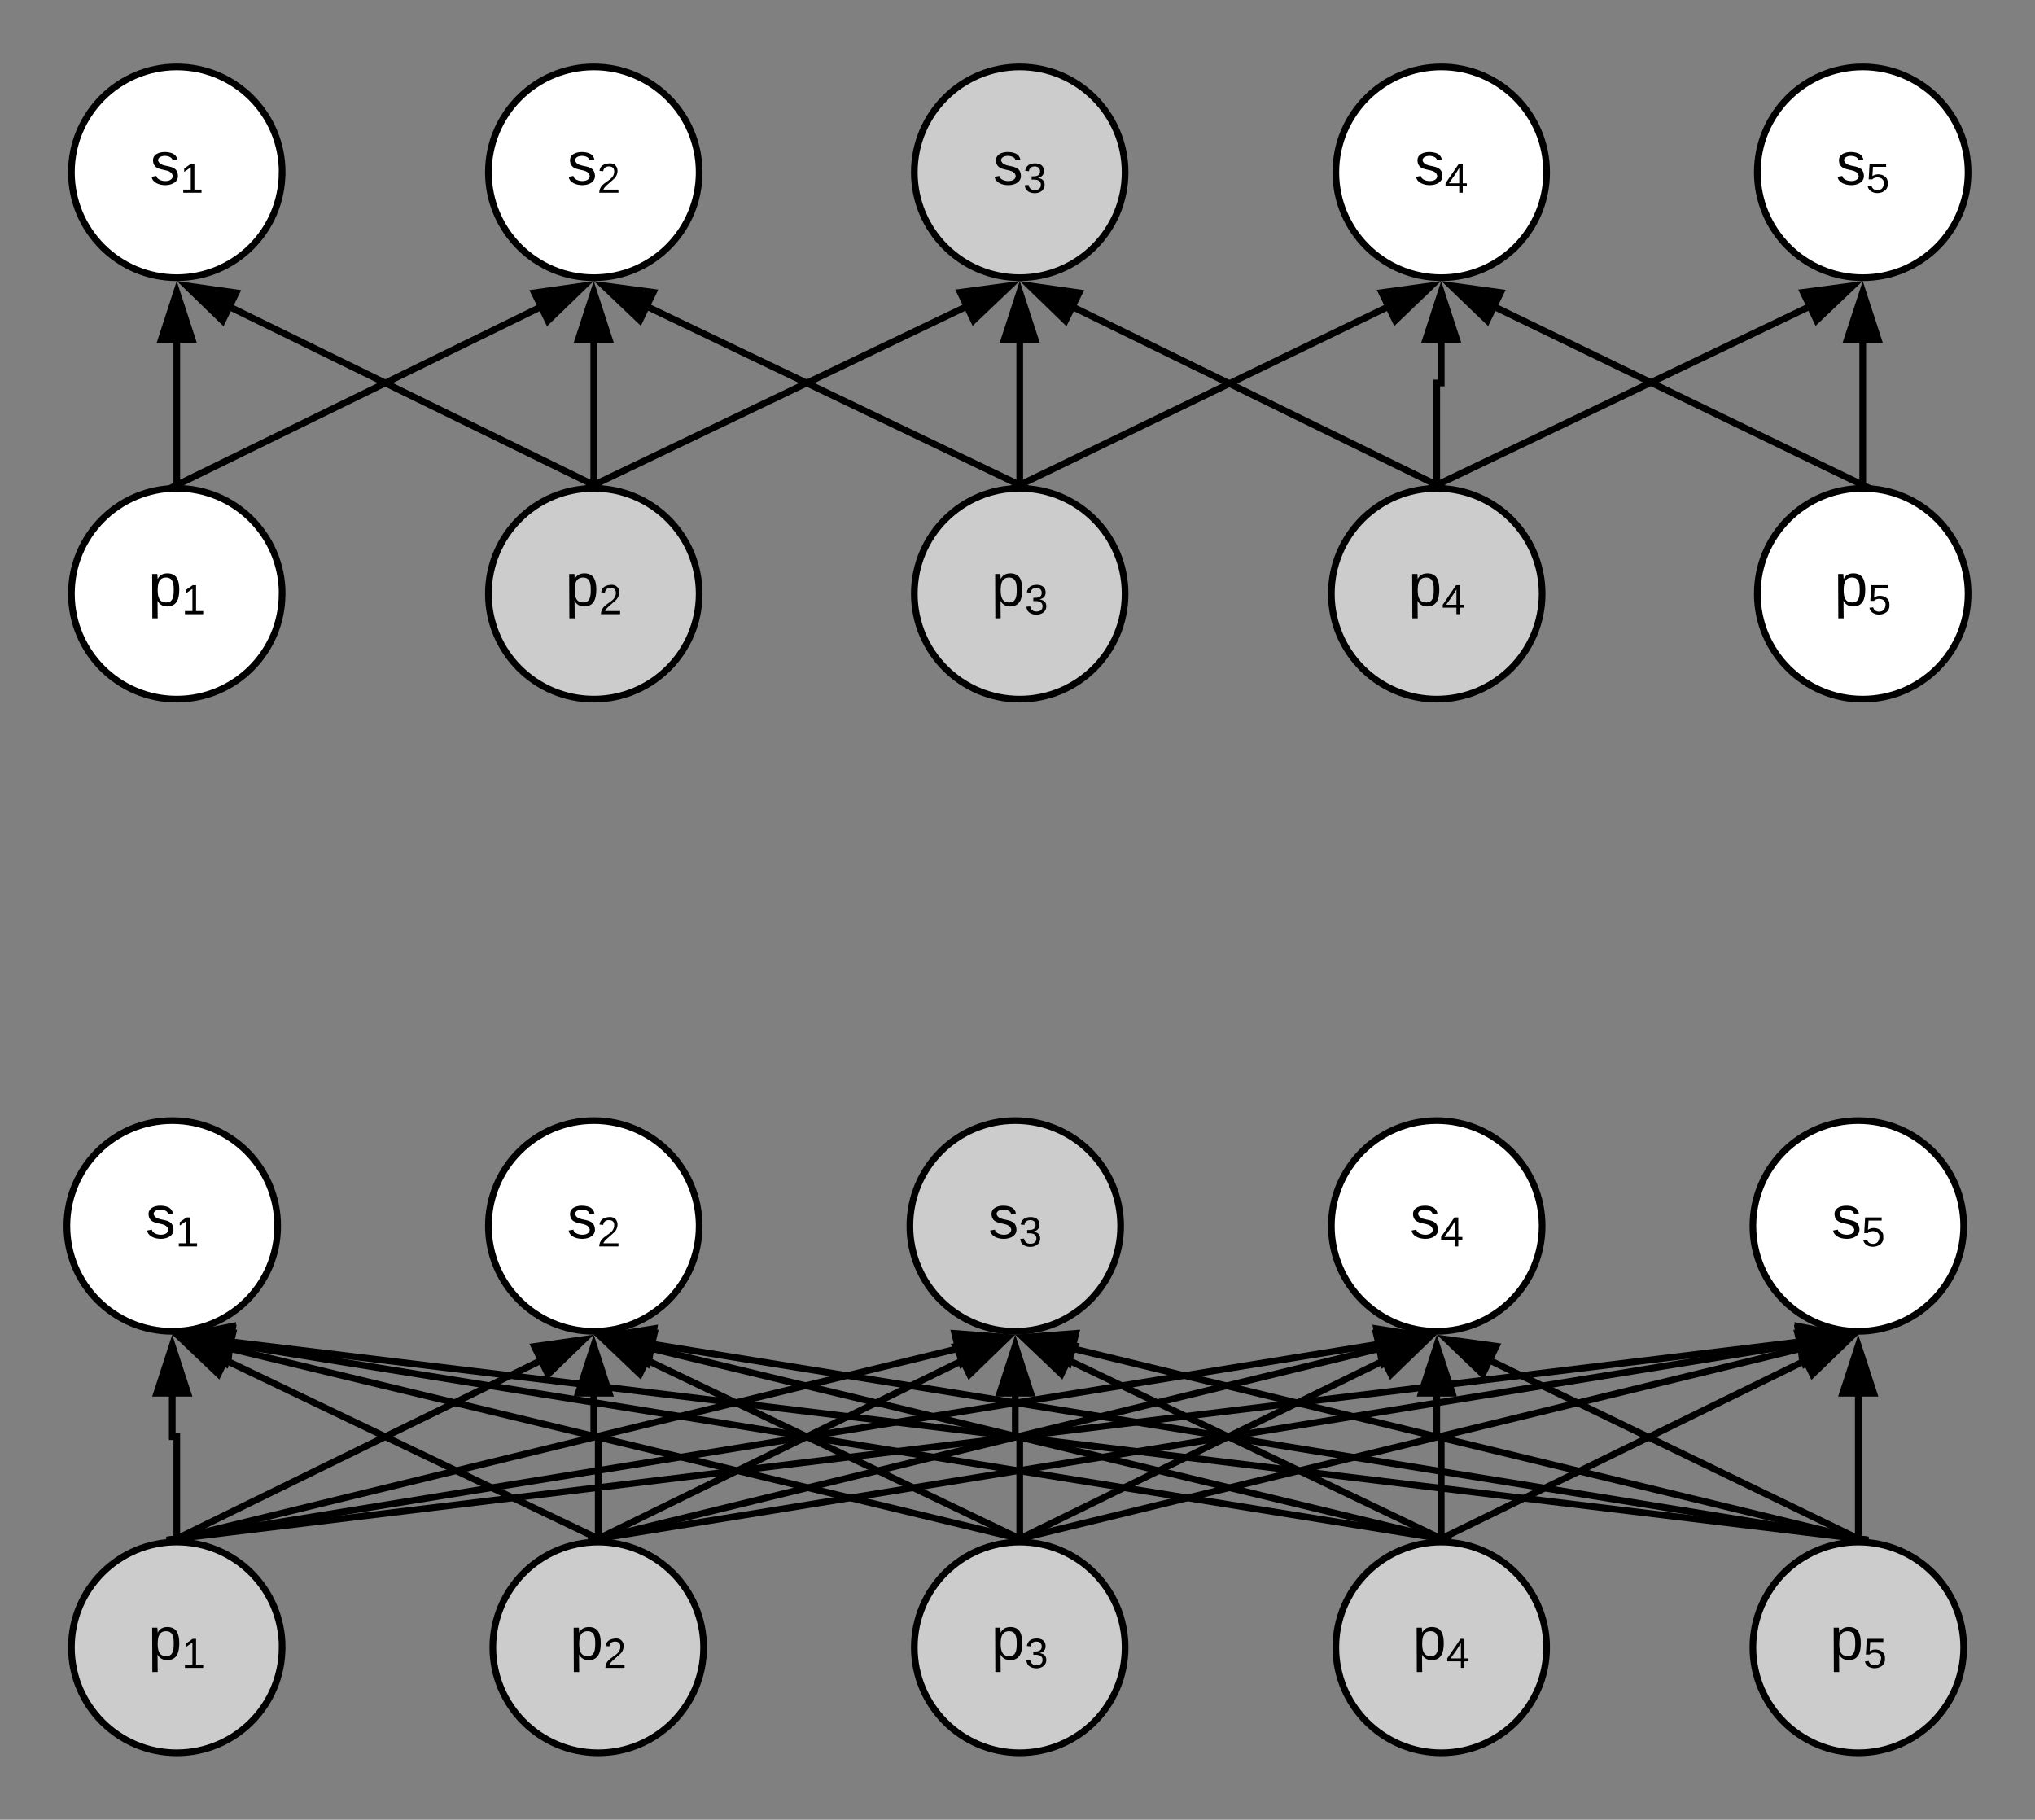 <svg xmlns="http://www.w3.org/2000/svg" xmlns:xlink="http://www.w3.org/1999/xlink" xmlns:lucid="lucid" width="608.26" height="543.94"><rect width="100%" height="100%" fill="#808080" stroke="none"/><g transform="translate(-41.659 -17.795)" lucid:page-tab-id="cZxKMPxc0V5n"><path d="M125.98 69.3c0 17.4-14.1 31.5-31.5 31.5S63 86.7 63 69.3s14.1-31.5 31.5-31.5S126 51.9 126 69.3z" stroke="#000" stroke-width="2" fill="#fff"/><use xlink:href="#a" transform="matrix(1,0,0,1,67.992,42.795) translate(18.5 30.1)"/><path d="M250.64 69.3c0 17.4-14.1 31.5-31.5 31.5s-31.5-14.1-31.5-31.5 14.1-31.5 31.5-31.5 31.5 14.1 31.5 31.5z" stroke="#000" stroke-width="2" fill="#fff"/><use xlink:href="#b" transform="matrix(1,0,0,1,192.643,42.795) translate(18.5 30.1)"/><path d="M377.95 69.3c0 17.4-14.1 31.5-31.5 31.5s-31.5-14.1-31.5-31.5 14.1-31.5 31.5-31.5 31.5 14.1 31.5 31.5z" stroke="#000" stroke-width="2" fill="#ccc"/><use xlink:href="#c" transform="matrix(1,0,0,1,319.961,42.795) translate(18.5 30.1)"/><path d="M503.94 69.3c0 17.4-14.1 31.5-31.5 31.5s-31.5-14.1-31.5-31.5 14.1-31.5 31.5-31.5 31.5 14.1 31.5 31.5z" stroke="#000" stroke-width="2" fill="#fff"/><use xlink:href="#d" transform="matrix(1,0,0,1,445.945,42.795) translate(18.5 30.1)"/><path d="M629.92 69.3c0 17.4-14.1 31.5-31.5 31.5s-31.5-14.1-31.5-31.5 14.1-31.5 31.5-31.5 31.5 14.1 31.5 31.5z" stroke="#000" stroke-width="2" fill="#fff"/><use xlink:href="#e" transform="matrix(1,0,0,1,571.929,42.795) translate(18.5 30.1)"/><path d="M125.98 195.28c0 17.4-14.1 31.5-31.5 31.5S63 212.67 63 195.27s14.1-31.5 31.5-31.5 31.5 14.1 31.5 31.5z" stroke="#000" stroke-width="2" fill="#fff"/><use xlink:href="#f" transform="matrix(1,0,0,1,67.992,168.78) translate(18 30.1)"/><path d="M250.64 195.28c0 17.4-14.1 31.5-31.5 31.5s-31.5-14.1-31.5-31.5 14.1-31.5 31.5-31.5 31.5 14.1 31.5 31.5z" stroke="#000" stroke-width="2" fill="#ccc"/><use xlink:href="#g" transform="matrix(1,0,0,1,192.643,168.78) translate(18 30.1)"/><path d="M377.95 195.28c0 17.4-14.1 31.5-31.5 31.5s-31.5-14.1-31.5-31.5 14.1-31.5 31.5-31.5 31.5 14.1 31.5 31.5z" stroke="#000" stroke-width="2" fill="#ccc"/><use xlink:href="#h" transform="matrix(1,0,0,1,319.961,168.78) translate(18 30.1)"/><path d="M502.6 195.28c0 17.4-14.1 31.5-31.5 31.5s-31.5-14.1-31.5-31.5 14.1-31.5 31.5-31.5 31.5 14.1 31.5 31.5z" stroke="#000" stroke-width="2" fill="#ccc"/><use xlink:href="#i" transform="matrix(1,0,0,1,444.612,168.78) translate(18 30.1)"/><path d="M629.92 195.28c0 17.4-14.1 31.5-31.5 31.5s-31.5-14.1-31.5-31.5 14.1-31.5 31.5-31.5 31.5 14.1 31.5 31.5z" stroke="#000" stroke-width="2" fill="#fff"/><use xlink:href="#j" transform="matrix(1,0,0,1,571.929,168.78) translate(18 30.1)"/><path d="M346.46 162.78v-42.75" stroke="#000" stroke-width="2" fill="none"/><path d="M347.46 163.86l-1-.08-1 .07v-1.07h2zM351.1 119.3h-9.28l4.64-14.27z"/><path d="M352.47 120.3h-12.02l6-18.5zm-9.27-2h6.52l-3.26-10.04z"/><path d="M346.46 162.78l109.57-53.04" stroke="#000" stroke-width="2" fill="none"/><path d="M346.9 163.68l-.25.1h-.2l-2.75.2-.38-.8 2.7-1.3zM458.7 113.6l-4.03-8.36 14.86-2.04z"/><path d="M458.4 115.26l-5.23-10.82 19.27-2.65zm-2.23-9.2l2.84 5.85 7.62-7.3z"/><path d="M346.46 162.78l-110.87-53.1" stroke="#000" stroke-width="2" fill="none"/><path d="M349.6 163.17l-.4.83-2.74-.22h-.2l-.24-.1.87-1.8zM236.93 105.17l-4 8.36-10.87-10.34z"/><path d="M238.42 104.36l-5.2 10.84-14.08-13.4zm-5.8 7.5l2.8-5.88-10.44-1.4z"/><path d="M219.14 162.78v-42.75" stroke="#000" stroke-width="2" fill="none"/><path d="M220.14 163.86l-1-.08-1 .07v-1.07h2zM223.77 119.3h-9.27l4.64-14.27z"/><path d="M225.15 120.3h-12.02l6-18.5zm-9.27-2h6.52l-3.26-10.04z"/><path d="M94.5 162.78v-42.75" stroke="#000" stroke-width="2" fill="none"/><path d="M95.5 163.86l-1-.08-1 .07v-1.07h2zM99.12 119.3h-9.27l4.64-14.27z"/><path d="M100.5 120.3H88.48l6-18.5zm-9.27-2h6.52l-3.26-10.04z"/><path d="M471.1 162.78v-30.5h1.34v-12.25" stroke="#000" stroke-width="2" fill="none"/><path d="M472.1 163.86l-1-.08-1 .07v-1.07h2zM477.08 119.3h-9.27l4.64-14.27z"/><path d="M478.45 120.3h-12.02l6-18.5zm-9.27-2h6.52l-3.26-10.04z"/><path d="M598.43 162.78v-42.75" stroke="#000" stroke-width="2" fill="none"/><path d="M599.43 163.86l-1-.08-1 .07v-1.07h2zM603.06 119.3h-9.27l4.63-14.27z"/><path d="M604.44 120.3H592.4l6.03-18.5zm-9.27-2h6.5l-3.24-10.04z"/><path d="M471.1 162.78L582 109.68" stroke="#000" stroke-width="2" fill="none"/><path d="M471.54 163.68l-.24.1h-.2l-2.75.2-.38-.8 2.7-1.3zM584.64 113.53l-4-8.36 14.87-1.98z"/><path d="M584.34 115.2l-5.2-10.84 19.3-2.57zm-2.2-9.22l2.8 5.88 7.65-7.27z"/><path d="M219.14 162.78L330 109.68" stroke="#000" stroke-width="2" fill="none"/><path d="M219.57 163.68l-.24.1h-.2l-2.74.2-.4-.8 2.7-1.3zM332.67 113.53l-4-8.36 14.87-1.98z"/><path d="M332.37 115.2l-5.2-10.84 19.3-2.57zm-2.2-9.22l2.8 5.88 7.65-7.27z"/><path d="M94.5 162.78l108.26-52.98" stroke="#000" stroke-width="2" fill="none"/><path d="M94.93 163.68l-.25.1h-.2l-2.75.2-.38-.78 2.7-1.32zM205.46 113.65l-4.08-8.33 14.85-2.1z"/><path d="M205.16 115.32l-5.28-10.8 19.26-2.73zm-2.28-9.2l2.87 5.85 7.58-7.34z"/><path d="M219.14 162.78L110.87 109.8" stroke="#000" stroke-width="2" fill="none"/><path d="M222.27 163.2l-.4.8-2.73-.22h-.2l-.24-.1.88-1.8zM112.25 105.32l-4.08 8.33L97.4 103.2z"/><path d="M113.75 104.52l-5.28 10.8L94.5 101.8zm-5.87 7.45l2.86-5.86-10.44-1.47z"/><path d="M471.1 162.78L362.85 109.8" stroke="#000" stroke-width="2" fill="none"/><path d="M474.24 163.2l-.4.8-2.73-.22h-.2l-.23-.1.88-1.8zM364.2 105.32l-4.06 8.33-10.78-10.44z"/><path d="M365.72 104.52l-5.3 10.8-13.96-13.53zm-5.87 7.45l2.86-5.86-10.43-1.47z"/><path d="M598.43 162.78l-109.58-53.04" stroke="#000" stroke-width="2" fill="none"/><path d="M601.56 163.18l-.4.82-2.73-.22h-.2l-.24-.1.86-1.8zM490.2 105.24l-4.03 8.35-10.82-10.4z"/><path d="M491.7 104.44l-5.23 10.82-14.03-13.47zm-5.83 7.47l2.84-5.85-10.43-1.44z"/><path d="M124.65 384.25c0 17.4-14.1 31.5-31.5 31.5s-31.5-14.1-31.5-31.5 14.1-31.5 31.5-31.5 31.5 14.1 31.5 31.5z" stroke="#000" stroke-width="2" fill="#fff"/><use xlink:href="#a" transform="matrix(1,0,0,1,66.659,357.756) translate(18.5 30.1)"/><path d="M250.64 384.25c0 17.4-14.1 31.5-31.5 31.5s-31.5-14.1-31.5-31.5 14.1-31.5 31.5-31.5 31.5 14.1 31.5 31.5z" stroke="#000" stroke-width="2" fill="#fff"/><use xlink:href="#b" transform="matrix(1,0,0,1,192.643,357.756) translate(18.5 30.1)"/><path d="M376.62 384.25c0 17.4-14.1 31.5-31.5 31.5s-31.5-14.1-31.5-31.5 14.1-31.5 31.5-31.5 31.5 14.1 31.5 31.5z" stroke="#000" stroke-width="2" fill="#ccc"/><use xlink:href="#c" transform="matrix(1,0,0,1,318.627,357.756) translate(18.5 30.1)"/><path d="M502.6 384.25c0 17.4-14.1 31.5-31.5 31.5s-31.5-14.1-31.5-31.5 14.1-31.5 31.5-31.5 31.5 14.1 31.5 31.5z" stroke="#000" stroke-width="2" fill="#fff"/><use xlink:href="#d" transform="matrix(1,0,0,1,444.612,357.756) translate(18.5 30.1)"/><path d="M628.6 384.25c0 17.4-14.1 31.5-31.5 31.5s-31.5-14.1-31.5-31.5 14.1-31.5 31.5-31.5 31.5 14.1 31.5 31.5z" stroke="#000" stroke-width="2" fill="#fff"/><use xlink:href="#e" transform="matrix(1,0,0,1,570.596,357.756) translate(18.5 30.1)"/><path d="M125.98 510.24c0 17.4-14.1 31.5-31.5 31.5S63 527.63 63 510.23s14.1-31.5 31.5-31.5 31.5 14.1 31.5 31.5z" stroke="#000" stroke-width="2" fill="#ccc"/><use xlink:href="#f" transform="matrix(1,0,0,1,67.992,483.74) translate(18 30.1)"/><path d="M251.97 510.24c0 17.4-14.1 31.5-31.5 31.5s-31.5-14.1-31.5-31.5 14.1-31.5 31.5-31.5 31.5 14.1 31.5 31.5z" stroke="#000" stroke-width="2" fill="#ccc"/><use xlink:href="#g" transform="matrix(1,0,0,1,193.976,483.74) translate(18 30.1)"/><path d="M377.95 510.24c0 17.4-14.1 31.5-31.5 31.5s-31.5-14.1-31.5-31.5 14.1-31.5 31.5-31.5 31.5 14.1 31.5 31.5z" stroke="#000" stroke-width="2" fill="#ccc"/><use xlink:href="#h" transform="matrix(1,0,0,1,319.961,483.74) translate(18 30.1)"/><path d="M503.94 510.24c0 17.4-14.1 31.5-31.5 31.5s-31.5-14.1-31.5-31.5 14.1-31.5 31.5-31.5 31.5 14.1 31.5 31.5z" stroke="#000" stroke-width="2" fill="#ccc"/><use xlink:href="#i" transform="matrix(1,0,0,1,445.945,483.74) translate(18 30.1)"/><path d="M628.6 510.24c0 17.4-14.1 31.5-31.5 31.5s-31.5-14.1-31.5-31.5 14.1-31.5 31.5-31.5 31.5 14.1 31.5 31.5z" stroke="#000" stroke-width="2" fill="#ccc"/><use xlink:href="#j" transform="matrix(1,0,0,1,570.596,483.74) translate(18 30.1)"/><path d="M346.46 477.74v-30.5h-1.34V435" stroke="#000" stroke-width="2" fill="none"/><path d="M347.46 478.82l-1-.08-1 .07v-1.06h2zM349.76 434.25h-9.27L345.1 420z"/><path d="M351.14 435.25H339.1l6.02-18.5zm-9.28-2h6.52l-3.26-10.03z"/><path d="M346.46 477.74l108.27-52.98" stroke="#000" stroke-width="2" fill="none"/><path d="M346.9 478.64l-.25.12-.2-.02-2.75.2-.38-.78 2.7-1.32zM457.42 428.6l-4.07-8.32 14.85-2.1z"/><path d="M457.13 430.28l-5.28-10.8 19.26-2.73zm-2.28-9.2l2.87 5.85 7.57-7.34z"/><path d="M346.46 477.74l-110.87-53.1" stroke="#000" stroke-width="2" fill="none"/><path d="M349.6 478.13l-.4.83-2.74-.22h-.2l-.24-.1.87-1.8zM236.93 420.13l-4 8.36-10.87-10.35z"/><path d="M238.42 419.32l-5.2 10.85-14.08-13.42zm-5.8 7.5l2.8-5.88-10.44-1.4z"/><path d="M220.47 477.74v-30.5h-1.33V435" stroke="#000" stroke-width="2" fill="none"/><path d="M221.47 478.82l-1-.08-1 .07v-1.06h2zM223.77 434.25h-9.27l4.64-14.26z"/><path d="M225.15 435.25h-12.02l6-18.5zm-9.27-2h6.52l-3.26-10.03z"/><path d="M94.5 477.74v-30.5h-1.35V435" stroke="#000" stroke-width="2" fill="none"/><path d="M95.5 478.82l-1-.08-1 .07v-1.06h2zM97.8 434.25H88.5L93.15 420z"/><path d="M99.17 435.25H87.14l6-18.5zm-9.27-2h6.5l-3.25-10.03z"/><path d="M472.44 477.74v-30.5h-1.33V435" stroke="#000" stroke-width="2" fill="none"/><path d="M473.44 478.82l-1-.08-1 .07v-1.06h2zM475.74 434.25h-9.27L471.1 420z"/><path d="M477.12 435.25H465.1l6-18.5zm-9.27-2h6.52l-3.26-10.03z"/><path d="M597.1 477.74V435" stroke="#000" stroke-width="2" fill="none"/><path d="M598.1 478.82l-1-.08-1 .07v-1.06h2zM601.73 434.25h-9.27L597.1 420z"/><path d="M603.1 435.25h-12.02l6-18.5zm-9.27-2h6.52l-3.26-10.03z"/><path d="M472.44 477.74l108.27-52.98" stroke="#000" stroke-width="2" fill="none"/><path d="M472.88 478.64l-.24.12-.2-.02-2.75.2-.4-.78 2.7-1.32zM583.4 428.6l-4.07-8.32 14.86-2.1z"/><path d="M583.1 430.28l-5.27-10.8 19.26-2.73zm-2.26-9.2l2.86 5.85 7.58-7.34z"/><path d="M220.47 477.74l108.27-52.98" stroke="#000" stroke-width="2" fill="none"/><path d="M220.9 478.64l-.23.12-.2-.02-2.75.2-.38-.78 2.7-1.32zM331.44 428.6l-4.07-8.32 14.85-2.1z"/><path d="M331.15 430.28l-5.3-10.8 19.27-2.73zm-2.28-9.2l2.86 5.85 7.58-7.34z"/><path d="M94.5 477.74l108.26-52.98" stroke="#000" stroke-width="2" fill="none"/><path d="M94.93 478.64l-.25.12-.2-.02-2.75.2-.38-.78 2.7-1.32zM205.46 428.6l-4.08-8.32 14.85-2.1z"/><path d="M205.16 430.28l-5.28-10.8 19.26-2.73zm-2.28-9.2l2.87 5.85 7.58-7.34z"/><path d="M220.47 477.74l-110.87-53.1" stroke="#000" stroke-width="2" fill="none"/><path d="M223.6 478.13l-.4.83-2.73-.22h-.2l-.23-.1.86-1.8zM110.94 420.13l-4 8.36-10.87-10.35z"/><path d="M112.44 419.32l-5.2 10.85-14.1-13.42zm-5.8 7.5l2.8-5.88-10.45-1.4z"/><path d="M472.44 477.74l-110.87-53.1" stroke="#000" stroke-width="2" fill="none"/><path d="M475.58 478.13l-.4.83-2.74-.22h-.2l-.23-.1.87-1.8zM362.9 420.13l-4 8.36-10.86-10.35z"/><path d="M364.4 419.32l-5.2 10.85-14.08-13.42zm-5.8 7.5l2.8-5.88-10.44-1.4z"/><path d="M597.1 477.74L487.5 424.7" stroke="#000" stroke-width="2" fill="none"/><path d="M600.23 478.14l-.4.82-2.74-.22h-.2l-.24-.1.87-1.8zM488.88 420.2l-4.04 8.35-10.82-10.4z"/><path d="M490.38 419.4l-5.24 10.82-14.03-13.47zm-5.84 7.47l2.84-5.86-10.45-1.43z"/><path d="M346.46 477.74l232.9-56.68" stroke="#000" stroke-width="2" fill="none"/><path d="M346.7 478.7l-.16.05h-.08l-2.8.2-.35-1.47 2.92-.7zM593.95 417.52l-12.77 7.87-2.2-9.02z"/><path d="M597.1 416.75l-16.56 10.22-2.85-11.7zm-15.27 7.07l8.97-5.54-10.5-.8z"/><path d="M220.47 477.74l232.92-56.68" stroke="#000" stroke-width="2" fill="none"/><path d="M220.7 478.7l-.14.05h-.1l-2.78.2-.36-1.47 2.92-.7zM467.96 417.52l-12.76 7.87-2.2-9.02z"/><path d="M471.1 416.75l-16.55 10.22-2.84-11.7zm-15.26 7.07l8.98-5.54-10.52-.8z"/><path d="M94.5 477.74l232.9-56.68" stroke="#000" stroke-width="2" fill="none"/><path d="M94.72 478.7l-.15.05h-.08l-2.8.2-.36-1.47 2.9-.7zM341.98 417.52l-12.77 7.87-2.18-9.02z"/><path d="M345.12 416.75l-16.55 10.22-2.85-11.7zm-15.26 7.07l8.97-5.54-10.5-.8z"/><path d="M346.46 477.74l-235.58-56.72" stroke="#000" stroke-width="2" fill="none"/><path d="M349.6 477.47l-.35 1.5-2.8-.23h-.08l-.15-.03.47-1.93zM109.1 425.35l-12.8-7.84 14.96-1.16z"/><path d="M109.74 426.93l-16.6-10.18 19.4-1.5zm-10.3-8.66l9 5.5 1.52-6.33z"/><path d="M472.44 477.74l-235.57-56.72" stroke="#000" stroke-width="2" fill="none"/><path d="M475.6 477.47l-.37 1.5-2.8-.23h-.07l-.15-.03.48-1.93zM235.07 425.35l-12.78-7.84 14.94-1.16z"/><path d="M235.72 426.93l-16.58-10.18 19.4-1.5zm-10.3-8.66l9 5.5 1.53-6.33z"/><path d="M597.1 477.74l-234.25-56.7" stroke="#000" stroke-width="2" fill="none"/><path d="M600.24 477.47l-.36 1.5-2.8-.23h-.07l-.14-.03.47-1.93zM361.04 425.37l-12.77-7.86 14.95-1.14z"/><path d="M361.7 426.95l-16.58-10.2 19.4-1.5zm-10.3-8.68l9 5.53 1.53-6.33z"/><path d="M472.44 477.74l-361.28-58.1" stroke="#000" stroke-width="2" fill="none"/><path d="M475.56 477.23l-.28 1.74-2.84-.23h-.04l-.12-.02.32-1.97zM109.7 424.1l-13.35-6.84 14.82-2.3z"/><path d="M110.47 425.62l-17.32-8.87 19.23-3zm-10.93-7.84l9.4 4.8 1.02-6.43z"/><path d="M597.1 477.74l-485.84-58.8" stroke="#000" stroke-width="2" fill="none"/><path d="M600.2 477.1l-.24 1.87-2.87-.23h-.13l.24-2zM109.97 423.46l-13.6-6.32 14.72-2.9z"/><path d="M110.8 424.94l-17.65-8.2 19.1-3.73zm-11.22-7.4l9.57 4.43.78-6.47z"/><path d="M94.5 477.74l484.5-58.8" stroke="#000" stroke-width="2" fill="none"/><path d="M94.6 478.73h-.1l-2.9.2-.2-1.82 2.97-.36zM593.88 417.14l-13.6 6.32-1.12-9.2z"/><path d="M597.1 416.75l-17.65 8.2L578 413zm-16 5.22l9.57-4.44-10.35-2.03z"/><path d="M220.47 477.74l358.62-58.07" stroke="#000" stroke-width="2" fill="none"/><path d="M220.63 478.72l-.1.02h-.06l-2.84.2-.28-1.7 2.96-.5zM593.9 417.27l-13.34 6.85-1.5-9.15z"/><path d="M597.1 416.75l-17.3 8.9-1.93-11.88zm-15.78 5.86l9.38-4.8-10.42-1.63z"/><path d="M94.5 477.74l358.6-58.07" stroke="#000" stroke-width="2" fill="none"/><path d="M94.65 478.72l-.12.02h-.04l-2.86.2-.27-1.7 2.96-.5zM467.9 417.27l-13.33 6.85-1.48-9.15z"/><path d="M471.1 416.75l-17.3 8.9-1.92-11.88zm-15.76 5.86l9.38-4.8-10.42-1.63z"/><path d="M597.1 477.74l-359.96-58.08" stroke="#000" stroke-width="2" fill="none"/><path d="M600.2 477.23l-.27 1.74-2.84-.23h-.05l-.12-.02.32-1.97zM235.68 424.1l-13.35-6.83 14.83-2.3z"/><path d="M236.45 425.63l-17.3-8.88 19.2-3zm-10.92-7.85l9.38 4.82 1.05-6.44z"/><defs><path d="M135-143c-3-34-86-38-87 0 15 53 115 12 119 90S17 21 10-45l28-5c4 36 97 45 98 0-10-56-113-15-118-90-4-57 82-63 122-42 12 7 21 19 24 35" id="k"/><path d="M27 0v-27h64v-190l-56 39v-29l58-41h29v221h61V0H27" id="l"/><g id="a"><use transform="matrix(0.05,0,0,0.05,0,0)" xlink:href="#k"/><use transform="matrix(0.035,0,0,0.035,9,2.52)" xlink:href="#l"/></g><path d="M101-251c82-7 93 87 43 132L82-64C71-53 59-42 53-27h129V0H18c2-99 128-94 128-182 0-28-16-43-45-43s-46 15-49 41l-32-3c6-41 34-60 81-64" id="m"/><g id="b"><use transform="matrix(0.05,0,0,0.05,0,0)" xlink:href="#k"/><use transform="matrix(0.035,0,0,0.035,9,2.52)" xlink:href="#m"/></g><path d="M126-127c33 6 58 20 58 59 0 88-139 92-164 29-3-8-5-16-6-25l32-3c6 27 21 44 54 44 32 0 52-15 52-46 0-38-36-46-79-43v-28c39 1 72-4 72-42 0-27-17-43-46-43-28 0-47 15-49 41l-32-3c6-42 35-63 81-64 48-1 79 21 79 65 0 36-21 52-52 59" id="n"/><g id="c"><use transform="matrix(0.05,0,0,0.05,0,0)" xlink:href="#k"/><use transform="matrix(0.035,0,0,0.035,9,2.52)" xlink:href="#n"/></g><path d="M155-56V0h-30v-56H8v-25l114-167h33v167h35v25h-35zm-30-156c-27 46-58 90-88 131h88v-131" id="o"/><g id="d"><use transform="matrix(0.05,0,0,0.05,0,0)" xlink:href="#k"/><use transform="matrix(0.035,0,0,0.035,9,2.52)" xlink:href="#o"/></g><path d="M54-142c48-35 137-8 131 61C196 18 31 33 14-55l32-4c7 23 22 37 52 37 35-1 51-22 54-58 4-55-73-65-99-34H22l8-134h141v27H59" id="p"/><g id="e"><use transform="matrix(0.05,0,0,0.05,0,0)" xlink:href="#k"/><use transform="matrix(0.035,0,0,0.035,9,2.52)" xlink:href="#p"/></g><path d="M115-194c55 1 70 41 70 98S169 2 115 4C84 4 66-9 55-30l1 105H24l-1-265h31l2 30c10-21 28-34 59-34zm-8 174c40 0 45-34 45-75s-6-73-45-74c-42 0-51 32-51 76 0 43 10 73 51 73" id="q"/><g id="f"><use transform="matrix(0.05,0,0,0.05,0,0)" xlink:href="#q"/><use transform="matrix(0.035,0,0,0.035,10,2.52)" xlink:href="#l"/></g><g id="g"><use transform="matrix(0.05,0,0,0.05,0,0)" xlink:href="#q"/><use transform="matrix(0.035,0,0,0.035,10,2.52)" xlink:href="#m"/></g><g id="h"><use transform="matrix(0.05,0,0,0.05,0,0)" xlink:href="#q"/><use transform="matrix(0.035,0,0,0.035,10,2.52)" xlink:href="#n"/></g><g id="i"><use transform="matrix(0.05,0,0,0.05,0,0)" xlink:href="#q"/><use transform="matrix(0.035,0,0,0.035,10,2.52)" xlink:href="#o"/></g><g id="j"><use transform="matrix(0.05,0,0,0.05,0,0)" xlink:href="#q"/><use transform="matrix(0.035,0,0,0.035,10,2.52)" xlink:href="#p"/></g></defs></g></svg>